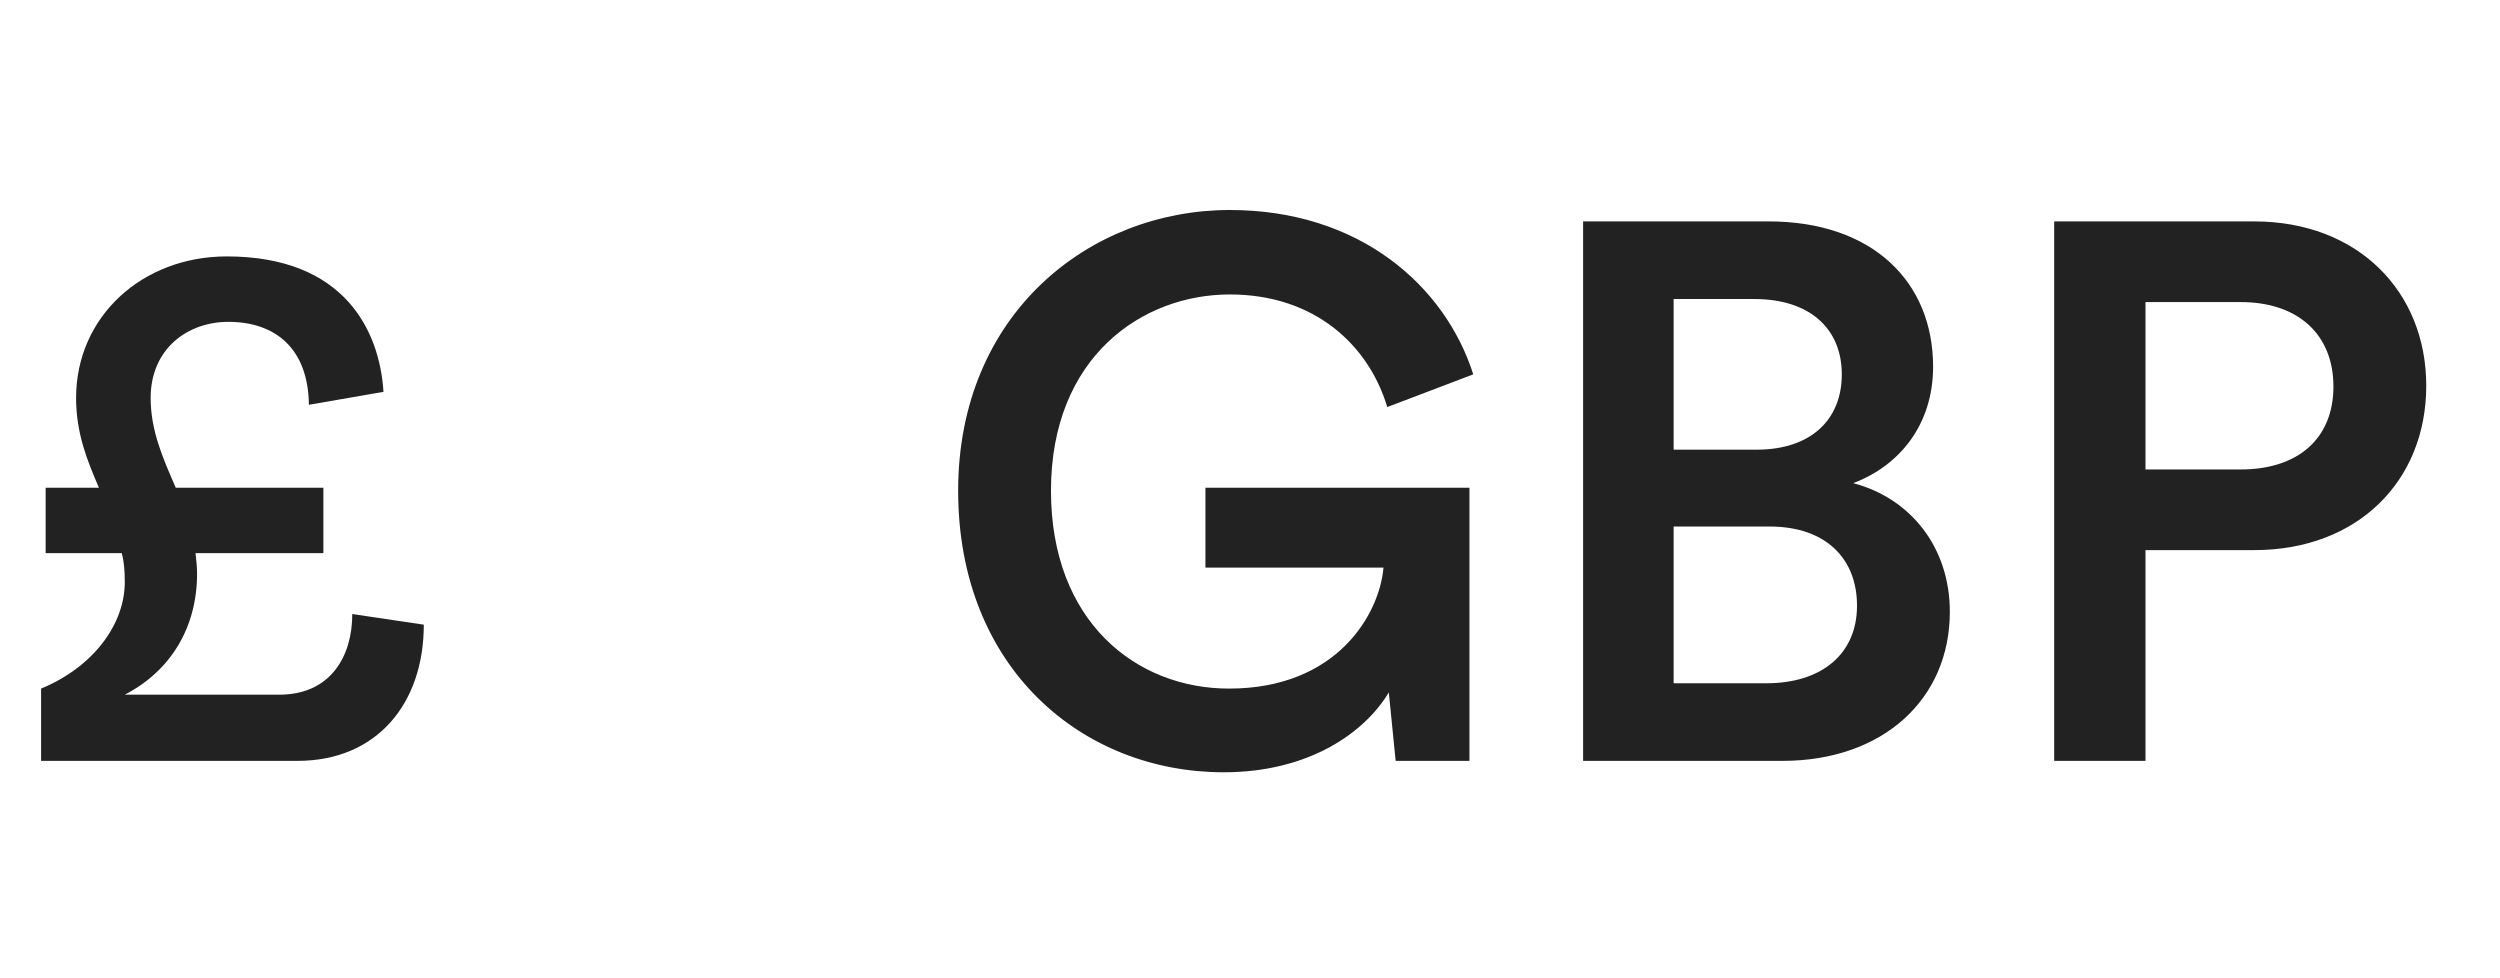 <svg width="46" height="18" viewBox="0 0 46 18" fill="none" xmlns="http://www.w3.org/2000/svg">
<path d="M1.82 8.974C1.61 8.484 1.4 7.98 1.4 7.322C1.4 5.824 2.618 4.718 4.172 4.718C6.342 4.718 6.986 6.09 7.056 7.21L5.684 7.448C5.67 6.398 5.054 5.922 4.2 5.922C3.458 5.922 2.772 6.412 2.772 7.322C2.772 7.924 2.996 8.428 3.234 8.974H5.95V10.178H3.598C3.612 10.304 3.626 10.43 3.626 10.556C3.626 11.55 3.136 12.348 2.296 12.782H5.138C6.09 12.782 6.482 12.068 6.482 11.298L7.798 11.494C7.798 12.95 6.93 14 5.474 14H0.756V12.67C1.708 12.278 2.296 11.494 2.296 10.71C2.296 10.5 2.282 10.332 2.24 10.178H0.84V8.974H1.82Z" fill="#222222"/>
<path d="M25.68 14L25.554 12.74C25.12 13.468 24.098 14.21 22.516 14.21C19.926 14.21 17.63 12.306 17.63 9.03C17.63 5.768 20.052 3.864 22.628 3.864C25.022 3.864 26.59 5.264 27.108 6.888L25.526 7.49C25.19 6.37 24.21 5.418 22.628 5.418C21.018 5.418 19.338 6.566 19.338 9.03C19.338 11.438 20.906 12.67 22.614 12.67C24.616 12.67 25.386 11.284 25.456 10.444H22.18V8.974H27.038V14H25.68ZM32.545 4.074C34.449 4.074 35.569 5.18 35.569 6.748C35.569 7.812 34.953 8.568 34.099 8.89C35.163 9.17 35.877 10.08 35.877 11.256C35.877 12.866 34.645 14 32.797 14H29.129V4.074H32.545ZM32.321 8.274C33.315 8.274 33.889 7.728 33.889 6.888C33.889 6.048 33.301 5.502 32.279 5.502H30.795V8.274H32.321ZM32.503 12.572C33.511 12.572 34.169 12.04 34.169 11.144C34.169 10.29 33.609 9.688 32.559 9.688H30.795V12.572H32.503ZM41.227 8.638C42.291 8.638 42.935 8.064 42.935 7.112C42.935 6.16 42.291 5.558 41.227 5.558H39.477V8.638H41.227ZM39.477 10.122V14H37.797V4.074H41.479C43.383 4.074 44.643 5.362 44.643 7.098C44.643 8.848 43.383 10.122 41.479 10.122H39.477Z" fill="#222222"/>
</svg>
